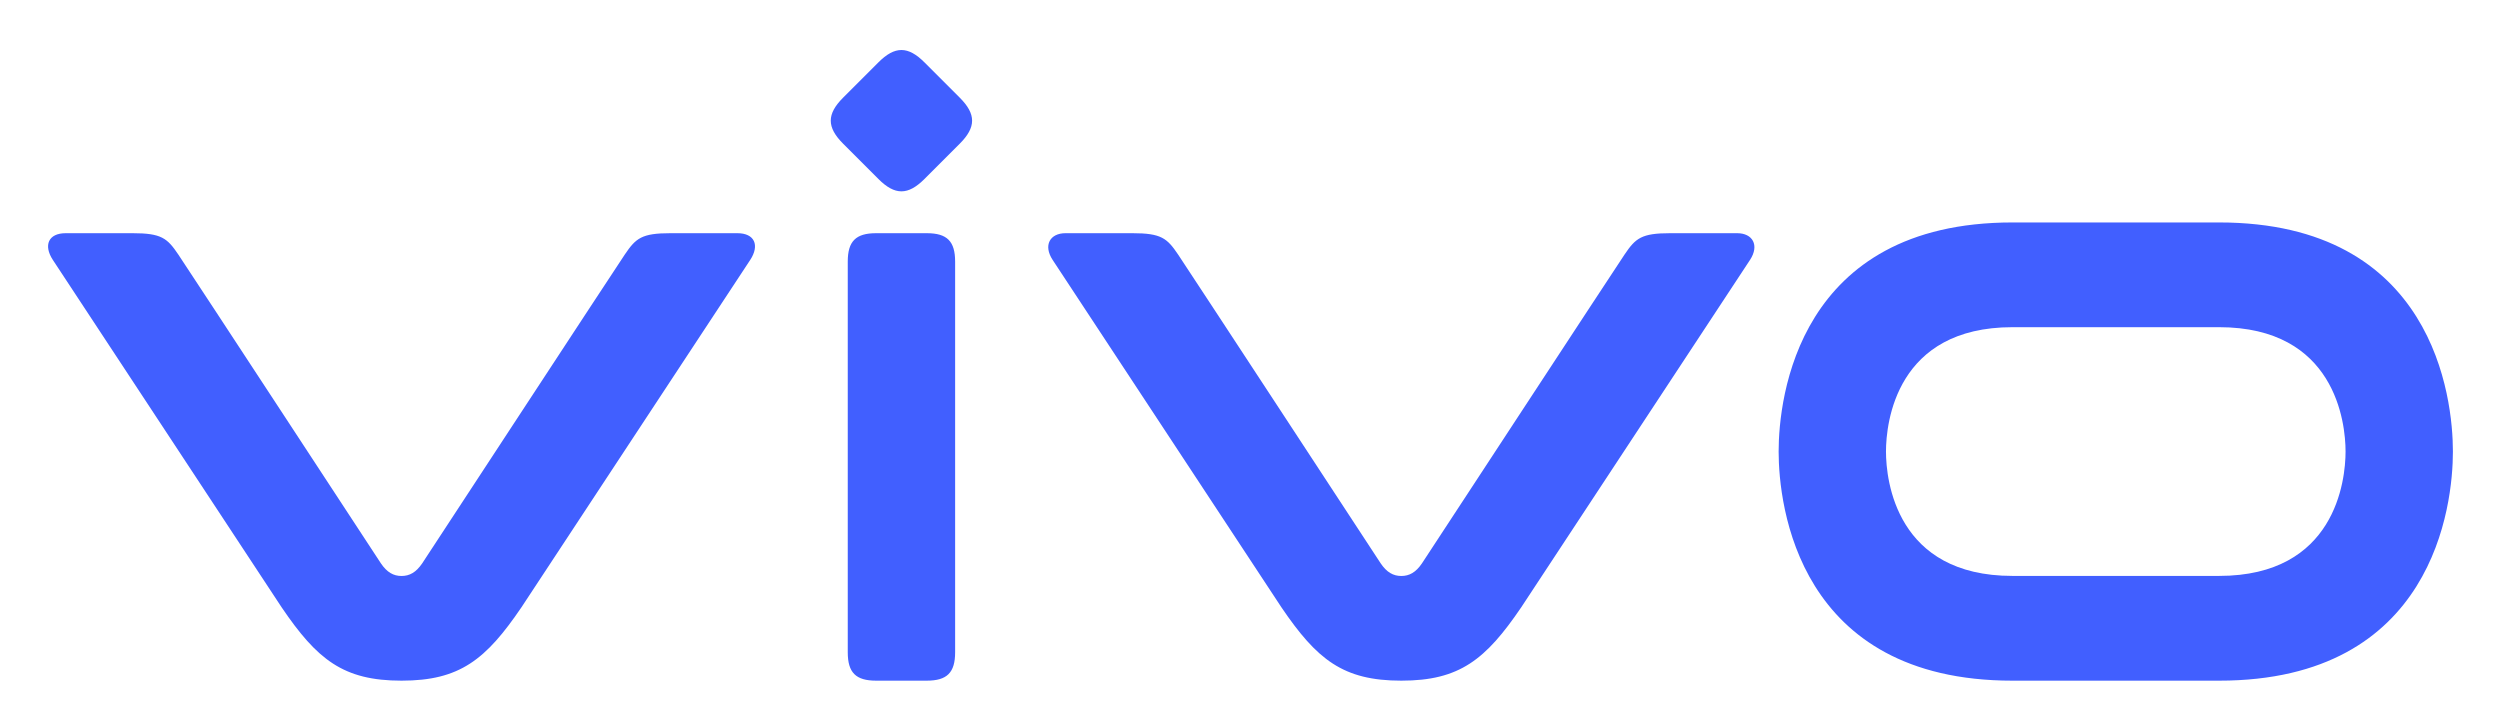 <?xml version="1.0" encoding="UTF-8" standalone="no"?>
<svg
   role="img"
   viewBox="-2.04 -1.66 106.08 30.83"
   version="1.1"
   id="svg11"
   sodipodi:docname="vivo-mobile-communication-co-ltd.svg"
   inkscape:version="1.1 (c4e8f9e, 2021-05-24)"
   xmlns:inkscape="http://www.inkscape.org/namespaces/inkscape"
   xmlns:sodipodi="http://sodipodi.sourceforge.net/DTD/sodipodi-0.dtd"
   xmlns="http://www.w3.org/2000/svg"
   xmlns:svg="http://www.w3.org/2000/svg">
  <defs
     id="defs15" />
  <sodipodi:namedview
     id="namedview13"
     pagecolor="#ffffff"
     bordercolor="#666666"
     borderopacity="1.0"
     inkscape:pageshadow="2"
     inkscape:pageopacity="0.0"
     inkscape:pagecheckerboard="0"
     showgrid="false"
     inkscape:zoom="10.774887"
     inkscape:cx="29.513071"
     inkscape:cy="16.937533"
     inkscape:window-width="1323"
     inkscape:window-height="741"
     inkscape:window-x="241"
     inkscape:window-y="161"
     inkscape:window-maximized="0"
     inkscape:current-layer="svg11" />
  <path
     d="M92.12 22.777h-8.767c-4.928 0-5.367-4.042-5.367-5.277 0-1.235.438-5.277 5.367-5.277h8.767c4.928 0 5.367 4.042 5.367 5.277 0 1.235-.438 5.277-5.367 5.277m0-14.998h-8.767c-9.111 0-9.922 7.446-9.922 9.721 0 2.275.81 9.722 9.922 9.722h8.767c9.111 0 9.922-7.446 9.922-9.722 0-2.275-.81-9.721-9.922-9.721m-20.448.456h-2.841c-1.217 0-1.468.208-1.937.904-.469.697-8.597 13.105-8.597 13.105-.259.382-.534.536-.876.536-.342 0-.617-.154-.876-.536 0 0-8.128-12.408-8.597-13.105-.469-.696-.72-.904-1.937-.904h-2.842c-.654 0-.953.511-.542 1.136.411.624 9.707 14.74 9.707 14.74 1.506 2.216 2.612 3.111 5.087 3.111s3.581-.896 5.087-3.111c0 0 9.296-14.115 9.707-14.74.411-.624.112-1.136-.542-1.136M33.932 9.439c0-.862.342-1.204 1.204-1.204h2.148c.862 0 1.204.342 1.204 1.204v16.579c0 .862-.342 1.204-1.204 1.204h-2.148c-.862 0-1.204-.342-1.204-1.204v-16.579zm-4.68-1.204H26.41c-1.217 0-1.468.208-1.938.904-.469.697-8.597 13.105-8.597 13.105-.259.381-.534.536-.877.536s-.617-.154-.876-.536c0 0-8.128-12.408-8.597-13.105-.469-.696-.72-.904-1.937-.904H.746c-.73 0-.953.511-.542 1.136.411.624 9.707 14.74 9.707 14.74 1.506 2.216 2.612 3.111 5.087 3.111 2.475 0 3.581-.896 5.087-3.111 0 0 9.296-14.115 9.707-14.74.411-.624.188-1.136-.542-1.136M33.736 4.438c-.7-.7-.7-1.255 0-1.955L35.232.987c.7-.7 1.255-.7 1.955-0l1.496 1.496c.7.7.7 1.255 0 1.955l-1.496 1.496c-.7.7-1.255.7-1.955 0l-1.496-1.496z"
     class="vep-pc-logo-path"
     fill="#000"
     fill-rule="evenodd"
     id="path9"
     style="fill:#415fff;fill-opacity:1" />
</svg>

